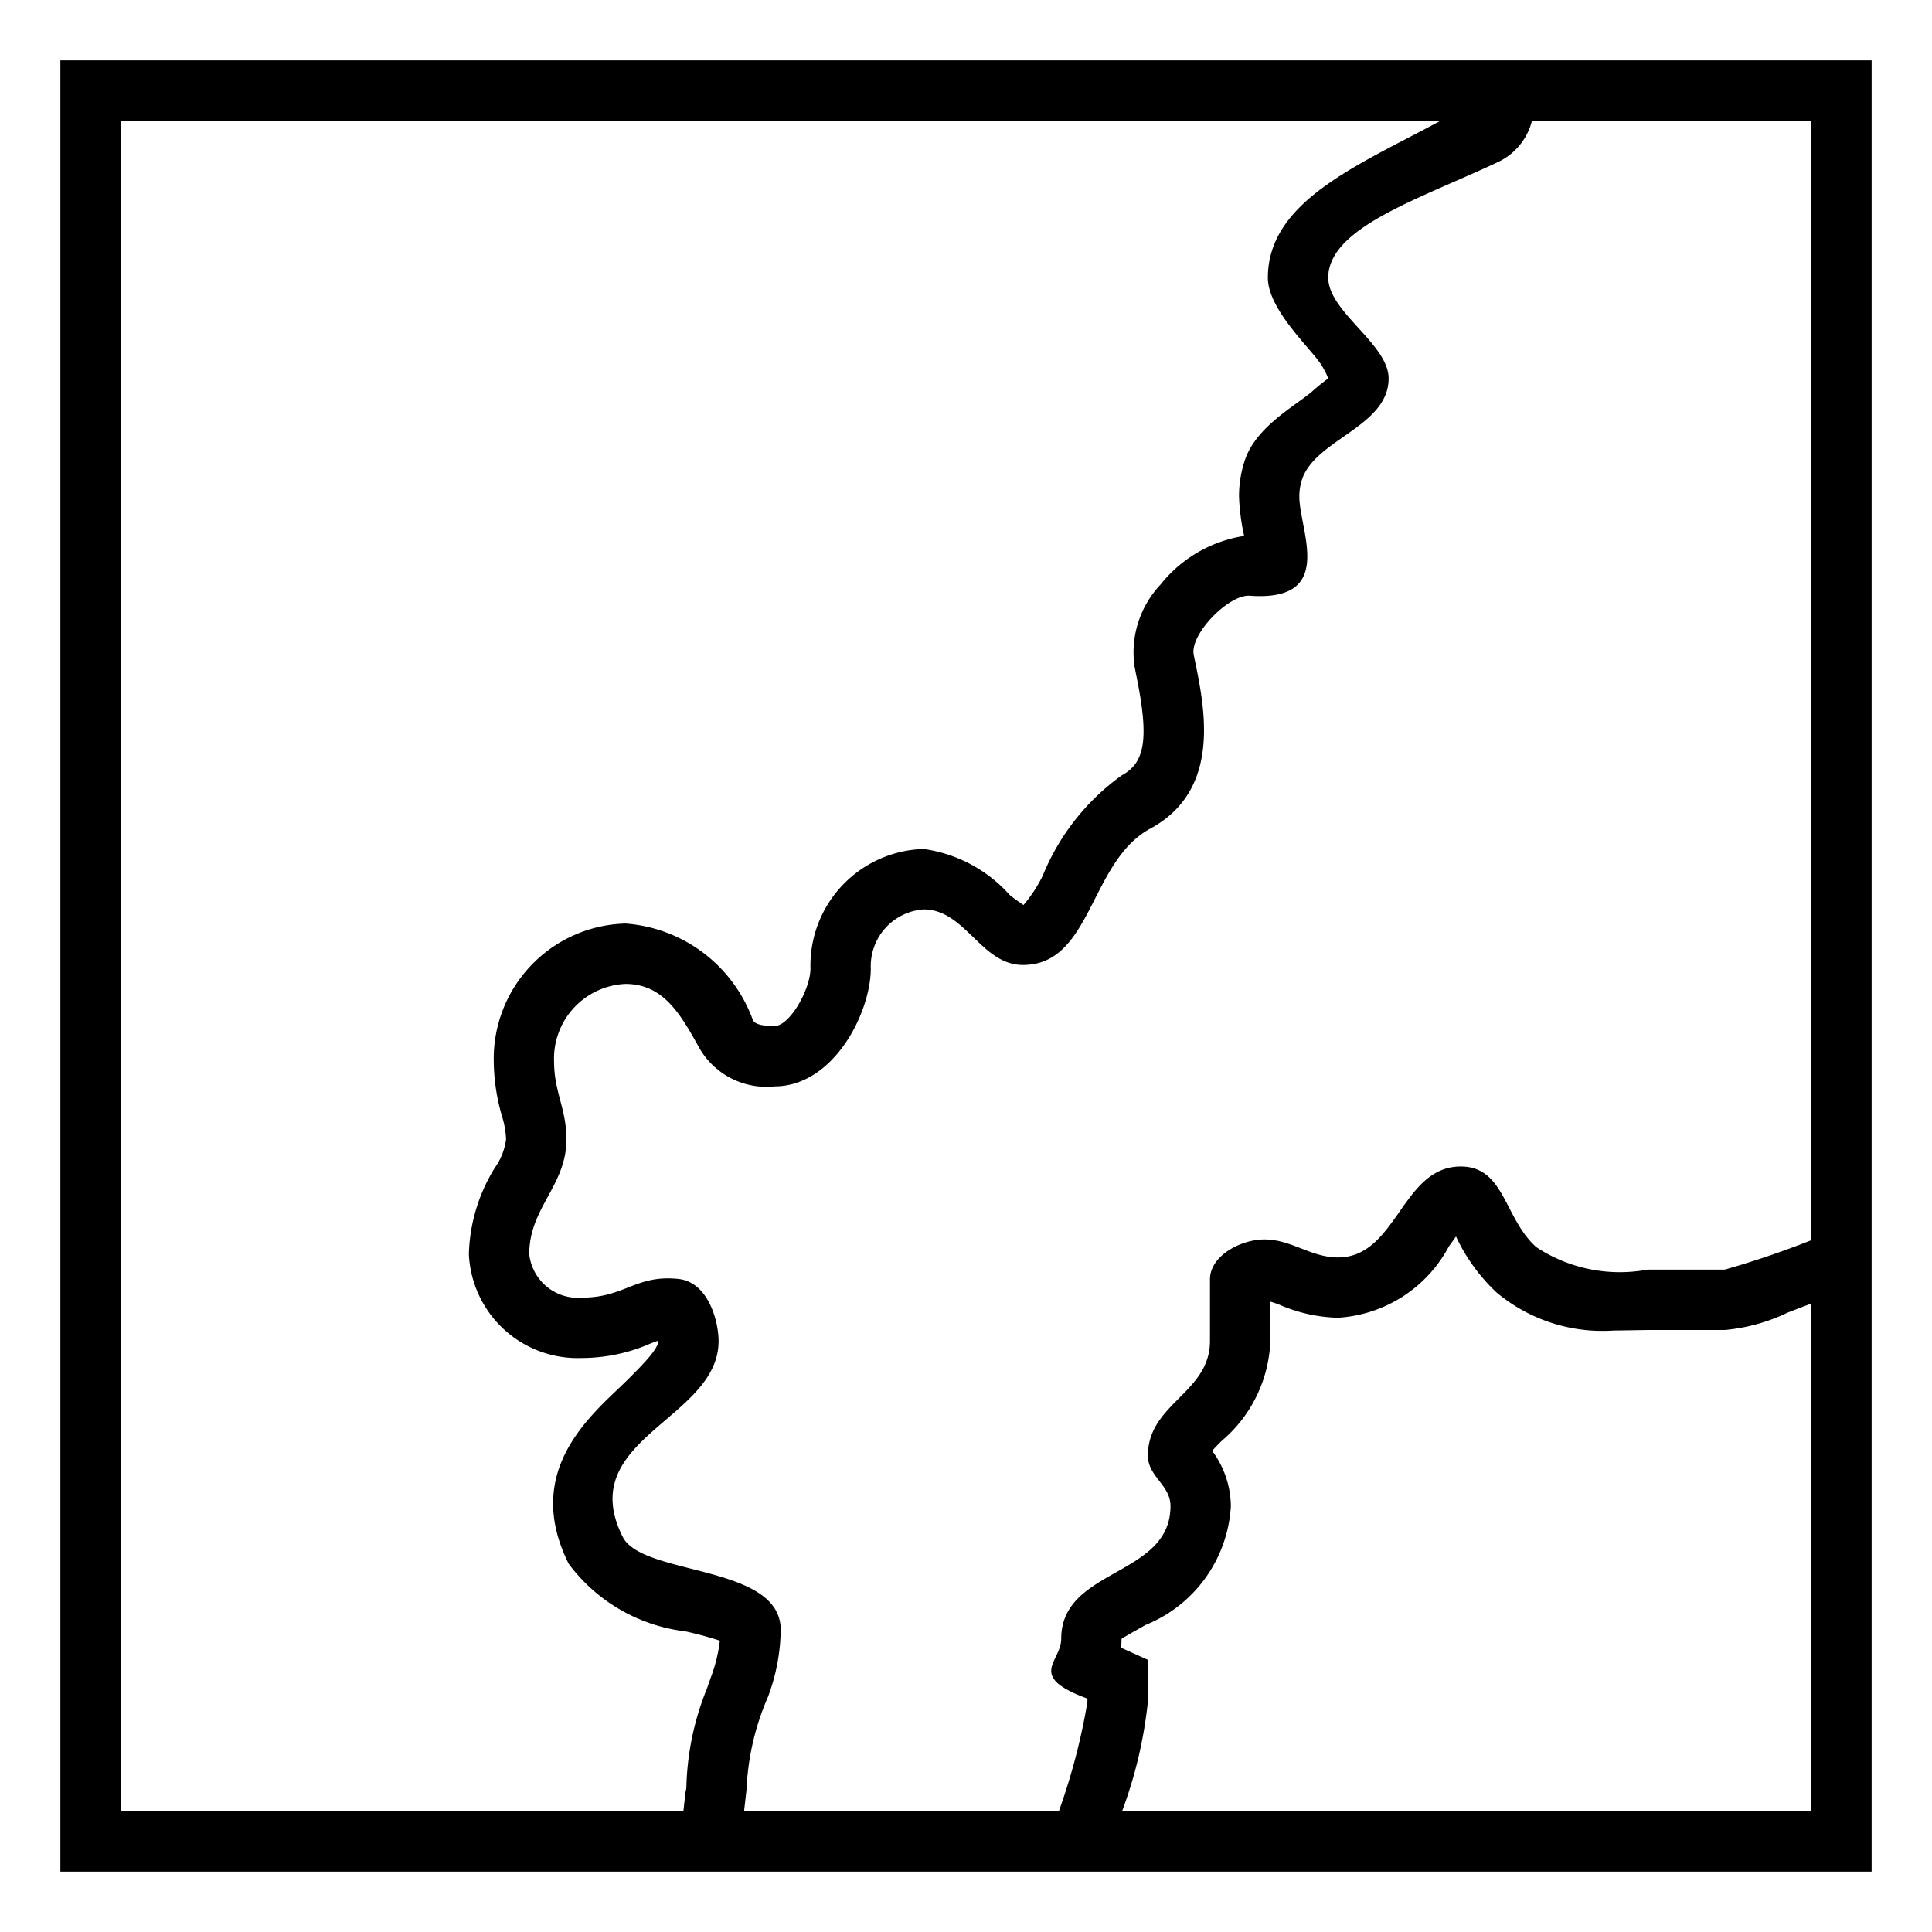 <svg xmlns="http://www.w3.org/2000/svg" viewBox="0 0 32 32"><path d="M26 1H1v30h30V1zm-2.14 1C22.508 2.731 21 3.33 21 4.6c0 .544.753 1.209.897 1.463a1.33 1.33 0 01.103.205 3.37 3.37 0 00-.266.215c-.29.247-.928.585-1.114 1.136a1.888 1.888 0 00-.098.602 3.54 3.54 0 00.078.623l.006.033a2.198 2.198 0 00-1.383.804 1.64 1.64 0 00-.432 1.355l.023.118c.22 1.065.162 1.476-.237 1.69a3.815 3.815 0 00-1.305 1.658 2.277 2.277 0 01-.32.488 3.347 3.347 0 01-.227-.165 2.341 2.341 0 00-1.426-.763 1.93 1.93 0 00-1.875 1.977c0 .346-.344.955-.595.955-.303 0-.34-.066-.36-.102a2.432 2.432 0 00-2.109-1.595 2.24 2.24 0 00-2.182 2.287 3.345 3.345 0 00.134.895 1.492 1.492 0 01.07.39 1.035 1.035 0 01-.186.473 2.853 2.853 0 00-.43 1.431 1.804 1.804 0 001.875 1.72 2.844 2.844 0 001.124-.236c.058-.023.102-.04.138-.052v.008c0 .133-.272.404-.49.623-.555.553-1.786 1.48-.993 3.066a2.826 2.826 0 001.93 1.118 5.822 5.822 0 01.573.155 2.59 2.59 0 01-.149.608l-.066.188a4.624 4.624 0 00-.34 1.648l-.015.072-.034.309H2V2zM12.324 30c.023-.204.042-.36.042-.38a4.266 4.266 0 01.352-1.509 3.258 3.258 0 00.213-1.115c0-1.094-2.29-.887-2.617-1.541-.814-1.625 1.588-1.943 1.588-3.242 0-.322-.166-.979-.669-1.03-.703-.072-.886.31-1.593.31a.81.81 0 01-.874-.72c0-.773.616-1.132.616-1.904 0-.502-.205-.785-.205-1.285a1.238 1.238 0 011.182-1.287c.644 0 .926.527 1.235 1.08a1.282 1.282 0 001.234.617c.978 0 1.595-1.22 1.595-1.955a.942.942 0 01.875-.976c.693 0 .951.92 1.645.92 1.144 0 1.102-1.714 2.109-2.258 1.234-.668.875-2.108.72-2.88-.067-.341.58-1.001.927-.978 1.44.104.822-1.078.822-1.646a.885.885 0 01.046-.283C21.791 7.275 23 7.065 23 6.268c0-.567-1-1.104-1-1.668 0-.836 1.531-1.31 2.828-1.924A1.032 1.032 0 0025.374 2H30v18.542a15.064 15.064 0 01-1.434.487h-1.278a2.512 2.512 0 01-1.84-.371c-.535-.471-.523-1.337-1.253-1.337-.98 0-1.056 1.506-2.035 1.506-.444 0-.773-.298-1.216-.298-.392 0-.903.27-.903.661v1.022c0 .862-1.028 1.033-1.028 1.897 0 .352.374.483.374.837 0 1.176-1.81 1.02-1.81 2.198 0 .387-.58.618.434.99v.057A10.512 10.512 0 0117.538 30zM30 30H18.585a7.375 7.375 0 00.427-1.809v-.699l-.444-.201a1.445 1.445 0 00.008-.147c.03-.022.251-.147.397-.229a2.263 2.263 0 001.414-1.969 1.558 1.558 0 00-.31-.916 4.3 4.3 0 01.16-.166 2.274 2.274 0 00.804-1.652v-.652a1.51 1.51 0 01.151.051 2.592 2.592 0 00.967.215 2.233 2.233 0 001.837-1.178l.12-.168a3.025 3.025 0 00.672.928 2.73 2.73 0 001.93.63l.57-.009h1.278a3.017 3.017 0 001.041-.287c.124-.048.257-.1.393-.15z"/></svg>